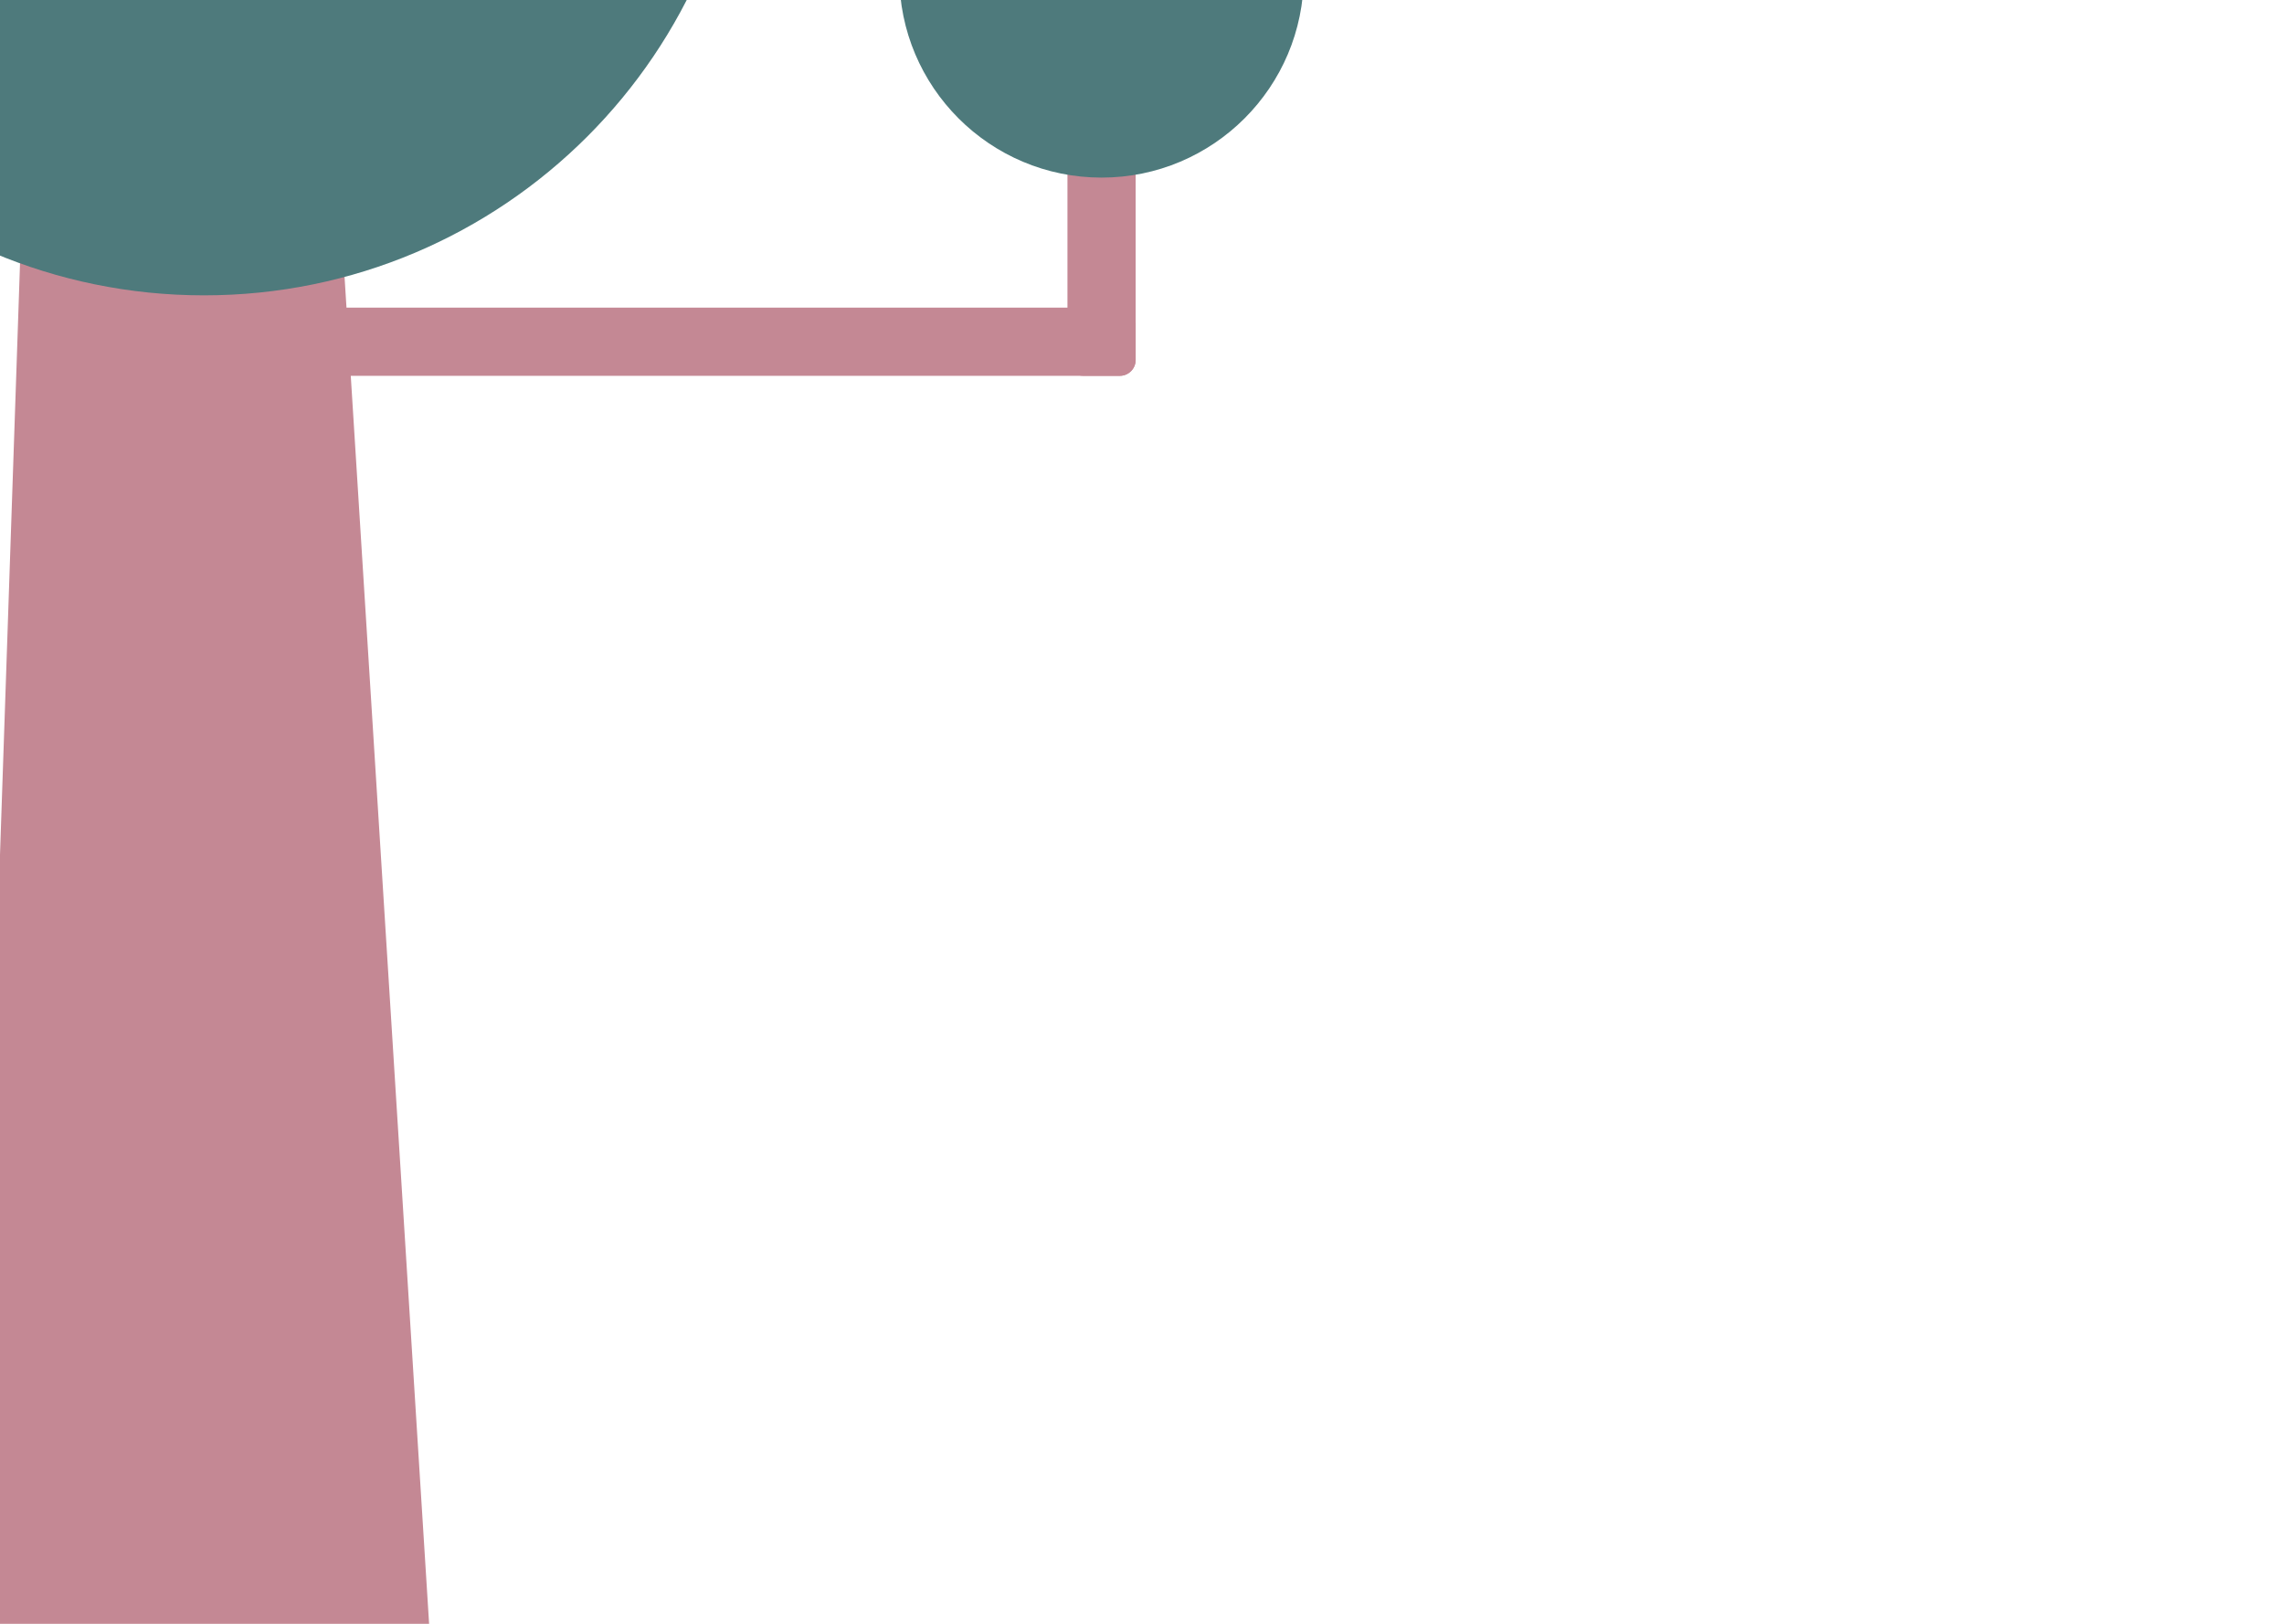 <svg width="1440" height="1024" viewBox="0 0 1440 1024" fill="none" xmlns="http://www.w3.org/2000/svg">
<g clip-path="url(#clip0_556_118)">
<path d="M29.22 -324H185.94L271.629 1041.38H-17.007L29.22 -324Z" fill="#C48894"/>
<path d="M706 194H206C200.477 194 196 198.477 196 204V227C196 232.523 200.477 237 206 237H706C711.522 237 716 232.523 716 227V204C716 198.477 711.522 194 706 194Z" fill="#C48894"/>
<path d="M673 -244V227C673 232.523 677.477 237 683 237H706C711.523 237 716 232.523 716 227V-244C716 -249.523 711.523 -254 706 -254H683C677.477 -254 673 -249.523 673 -244Z" fill="#C48894"/>
<path d="M91.232 112.336H-461.235V155.18H91.232V112.336Z" fill="#DBBCC2"/>
<path d="M694.5 112C764.916 112 822 54.916 822 -15.5C822 -85.916 764.916 -143 694.5 -143C624.084 -143 567 -85.916 567 -15.5C567 54.916 624.084 112 694.5 112Z" fill="#4E7A7C"/>
<path d="M128.627 186.254C317.302 186.254 470.254 33.302 470.254 -155.373C470.254 -344.048 317.302 -497 128.627 -497C-60.048 -497 -213 -344.048 -213 -155.373C-213 33.302 -60.048 186.254 128.627 186.254Z" fill="#4E7A7C"/>
</g>
<defs>
<clipPath id="clip0_556_118">
<rect width="1440" height="1024" fill="white"/>
</clipPath>
</defs>
</svg>
